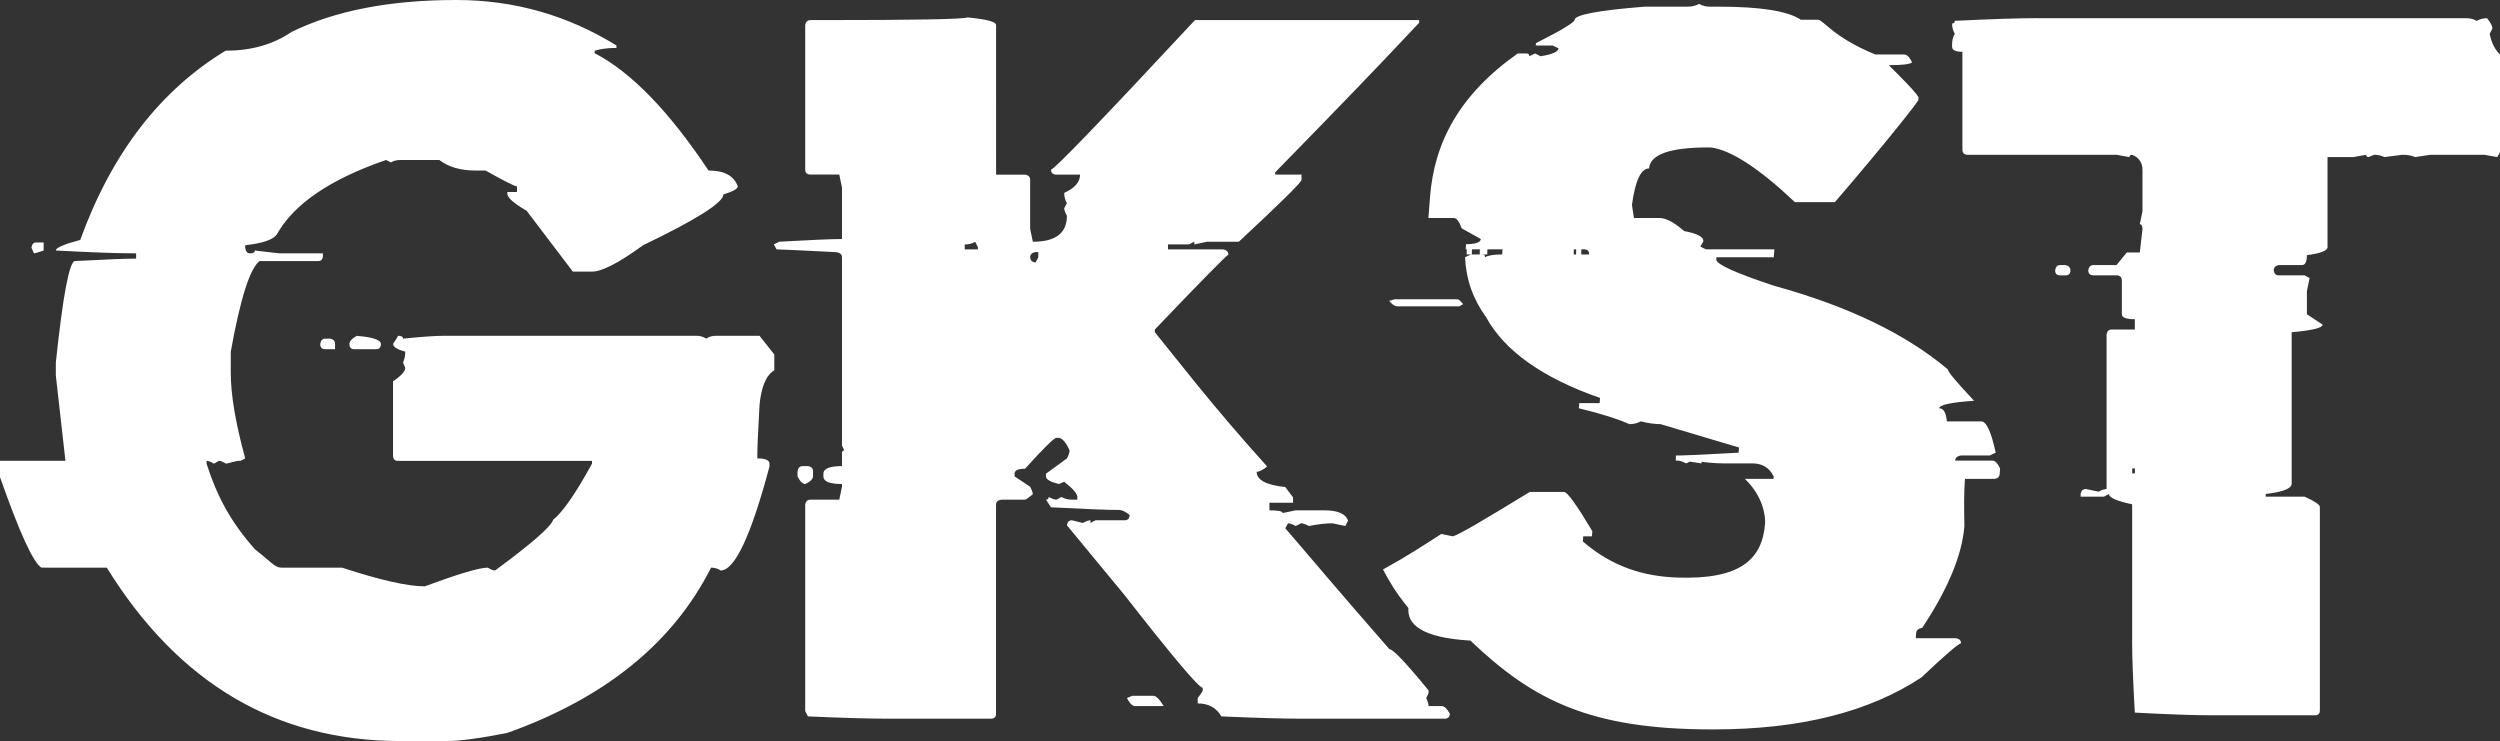 <?xml version="1.0" encoding="UTF-8"?>
<svg id="Layer_2" data-name="Layer 2" xmlns="http://www.w3.org/2000/svg" viewBox="0 0 819.81 243.02">
  <rect x="0" y="0" width="819.81" height="243.02" fill="#333333" stroke="none"/>
  <defs>
    <style>
      .cls-1 {
        fill: #fff;
      }
    </style>
  </defs>
  <g id="white">
    <path id="white-2" data-name="white" class="cls-1" d="M149.64,0c18.92,0,36.42,4.97,52.51,14.91v.8c-2.83,0-5.21,.31-7.15,.93v.8c11.96,6.21,24.41,19.04,37.35,38.48,5.17,0,8.37,1.73,9.58,5.19,0,.8-1.58,1.69-4.73,2.66,0,2.66-8.77,8.21-26.31,16.64-7.92,5.77-13.5,8.66-16.73,8.66h-6.31l-15.16-19.97c-3.88-2.22-5.98-3.99-6.31-5.33v-.8h3.15v-1.86c-.73,0-4.16-1.73-10.31-5.19h-3.27c-4.93,0-8.89-1.15-11.88-3.46h-12.73c-1.21,0-2.26,.27-3.15,.8l-1.58-.8c-18.35,6.3-30.32,14.47-35.89,24.5-1.29,1.69-4.73,2.84-10.31,3.46v.8c.16,1.24,.69,1.86,1.58,1.86,1.05,0,1.58-.31,1.58-.93l8,.93h14.31v.8c0,1.15-.53,1.73-1.58,1.73h-19.16c-3.15,2.31-6.31,12.21-9.46,29.69v7.06c0,7.1,1.58,16.42,4.73,27.96l-1.58,.8h-.93l-3.72,.93c-1.05-.62-1.86-.93-2.43-.93l-1.58,.93c-1.05-.62-1.86-.93-2.43-.93v.93c3.56,11.1,8.09,19.29,15.87,28.08,5.25,4.08,6.48,6.01,8.66,6.01h19.89c12.45,4.08,21.5,6.13,27.16,6.13,10.99-4.08,17.87-6.13,20.61-6.13,1.05,.62,1.86,.93,2.43,.93,12.05-8.88,18.39-14.42,19.04-16.64,3.07-2.4,7.32-8.52,12.73-18.38v-.93h-63.66c-1.05,0-1.58-.58-1.58-1.73v-24.37c2.67-1.77,4-3.24,4-4.39l-.73-1.73c.48-1.07,.73-2.26,.73-3.6-2.67-.71-4-1.55-4-2.53,1.05-1.51,1.58-2.4,1.58-2.66,1.13,0,1.7,.31,1.7,.93,6.22-.62,10.71-.93,13.46-.93h82.82c1.13,0,2.18,.31,3.15,.93,.89-.62,1.94-.93,3.15-.93h14.31l4.85,6.13v5.19c-2.67,1.6-4.29,5.42-4.85,11.45-.49,8.52-.73,14.34-.73,17.44,2.67,0,4,.58,4,1.73v.93c-6.06,22.73-11.4,34.09-16.01,34.09-.89-.62-1.94-.93-3.15-.93-12.45,24.68-34.72,42.74-66.82,54.2-8.97,1.77-15.6,2.66-19.89,2.66h-15.16c-40.74,0-72.84-18.95-96.28-56.86H13.58c-2.67-1.6-7.19-11.5-13.58-29.7v-5.33H21.46l-3.15-27.96v-4.26c2.34-22.19,4.45-33.29,6.31-33.29,10.27-.53,16.94-.8,20.01-.8v-1.73h-.85c-5.58,0-14.07-.31-25.47-.93,0-.89,2.67-2.04,8-3.46,10.27-28.32,26.15-49,47.66-62.05,8.41,0,15.6-2.04,21.58-6.13C109.78,3.51,127.81,0,149.64,0ZM11.88,79.5h2.43v2.66c-1.86,.62-2.91,.93-3.15,.93l-.85-1.86c.16-1.15,.69-1.73,1.58-1.73Zm94.71,31.56h1.7c1.05,.18,1.58,.76,1.58,1.73v1.73h-3.27c-1.05,0-1.58-.58-1.58-1.73,.16-1.15,.69-1.73,1.58-1.73Zm10.43-.93c5.25,.44,7.88,1.33,7.88,2.66,0,1.15-.53,1.73-1.58,1.73h-7.15c-1.05,0-1.58-.58-1.58-1.73,0-.89,.81-1.77,2.43-2.66ZM317.25,5.72c6.26,.58,9.39,1.42,9.39,2.5V57.27h9.52c1.1,.17,1.65,.75,1.65,1.75v16.01l.89,4.25c7.44,0,11.17-2.83,11.17-8.51-.59-1.08-.89-1.92-.89-2.5l.89-1.63c-.59-1-.89-2.13-.89-3.38,3.47-1.58,5.2-3.58,5.2-6.01h-7.74c-1.19,0-1.78-.54-1.78-1.63,1.02,0,16.75-16.35,47.21-49.04h73.51v.88c-14.87,15.84-24.98,26.29-47.21,49.04v.75h8.63v1.75c0,.75-6.85,7.51-20.56,20.27h-10.41l-4.19,.88v-.88l-1.78,.88h-6.85v1.63h18.02c1.18,.17,1.78,.75,1.78,1.75-.51,.08-8.55,8.26-24.11,24.52v.88c6.77,8.26,18.37,23.6,36.82,44.04-1.44,1.17-2.58,1.75-3.43,1.75,0,2.67,3.13,4.34,9.39,5l2.54,3.38v1.75h-7.74v2.5c2.88,0,4.32,.29,4.32,.88l4.32-.88h9.39c4.4,0,6.98,1.13,7.74,3.38l-.89,1.75-4.19-.88c-2.12,0-4.7,.29-7.74,.88-1.1-.58-1.95-.88-2.54-.88l-1.78,.88c-1.1-.58-1.95-.88-2.54-.88l-.89,1.63c6.94,8.01,17.5,20.65,34.16,39.66,1.18,0,5.46,4.5,12.82,13.51v.88l-.76,1.63c.51,1.08,.76,1.96,.76,2.63h4.32c.85,0,1.73,.83,2.66,2.5,0,1.08-.59,1.63-1.78,1.63h-47.4c-5.75,0-14.34-.25-25.76-.75-1.61-2.84-4.19-4.25-7.74-4.25v-1.75c1.1-1.42,1.65-2.25,1.65-2.5v-.88c-1.27,0-9.82-10.13-25.64-30.4l-18.91-22.9c.17-1.08,.72-1.63,1.65-1.63l3.55,.88c1.1-.58,1.95-.88,2.54-.88v.88l1.65-.88h9.52c1.1,0,1.65-.58,1.65-1.75-1.35-1.08-2.5-1.63-3.43-1.63-3.64,0-11.09-.29-22.34-.88l-1.65-2.5c.59,0,.89-.29,.89-.88,1.1,.58,1.95,.88,2.54,.88l1.65-.88c1.02,.58,2.16,.88,3.43,.88h1.78v-.88c0-1.08-1.44-2.75-4.32-5l-1.65,.75c-2.88-.67-4.32-1.5-4.32-2.5v-.88l6.85-5c.59-1.08,.89-1.96,.89-2.63-1.1-2.5-2.24-3.88-3.43-4.13h-.89c-.76,0-4.19,3.38-10.28,10.13-2.28,0-3.43,.54-3.43,1.63v.88l5.08,3.38c.59,1.08,.89,1.92,.89,2.5-1.44,1.17-2.28,1.75-2.54,1.75h-7.74c-1.19,.17-1.78,.71-1.78,1.63v68.56c0,1.08-.55,1.63-1.65,1.63h-34.27c-5.76,0-14.34-.25-25.76-.75l-.89-1.75v-67.69c.17-1.08,.76-1.63,1.78-1.63h9.39l.89-4.25v-.88c-4.06,0-6.09-.83-6.09-2.5v-.88c0-1.67,2.03-2.5,6.09-2.5v-4.25c0-.58,.25-.88,.76-.88l-.76-1.63v-61.68c0-1.17-.89-1.75-2.67-1.75-11.42-.58-17.68-.88-18.78-.88l-.89-1.63,1.78-.88c10.32-.58,17.18-.88,20.56-.88v-16.89l-.89-4.25h-9.39c-1.19,0-1.78-.54-1.78-1.63V8.22c.17-1.08,.76-1.63,1.78-1.63h3.43c30.97,0,46.96-.29,47.97-.88Zm-54.07,147.13h1.78c1.1,.17,1.65,.75,1.65,1.75v1.63c0,.83-.85,1.67-2.54,2.5-.85,0-1.69-.83-2.54-2.5v-1.63c.17-1.17,.72-1.75,1.65-1.75Zm53.18-72.69v1.63h4.31v-.75l-.89-1.75c-.93,.58-2.07,.88-3.43,.88Zm21.45,4.25c.17,1.08,.76,1.63,1.78,1.63l.89-1.63v-1.75h-.89c-1.19,.17-1.78,.75-1.78,1.75Zm33.51,143.75h6.85c.93,0,2.07,1.13,3.43,3.38h-9.39c-.85,0-1.74-.88-2.67-2.63l1.78-.75ZM557.19,1.28c1,.61,2.21,.91,3.63,.91h2.85c13.67,0,22.62,1.43,26.86,4.29h5.55c1.9,0,4.99,5.74,18.88,11.38h9.4c.95,0,1.83,.87,2.65,2.6-.71,.61-3.25,.91-7.62,.91,7.63,7.56,8.99,9.29,9.76,10.53l-.07,.91c-.36,.95-11.08,14.55-27.38,33.48h-13.1c-11.85-11.18-21.07-17.16-27.65-17.94h-.85c-12.53,0-18.97,2.3-19.33,6.89-2.66,0-4.53,3.99-5.62,11.96l.66,4.29h8.4c2.09,0,4.78,1.43,8.07,4.29,4.3,.78,6.4,1.91,6.29,3.38l-.98,1.69,1.78,.91h22.49l-.2,2.6h-18.79l-.06,.78c.07,1.56,6.4,4.42,18.98,8.58,24.25,6.68,43.24,15.82,56.96,27.43-.05,.7,2.81,4.12,8.6,10.27-7.54,.52-11.35,1.34-11.44,2.47,1.42,0,2.26,1.43,2.52,4.29h11.25c1.71,0,3.29,3.42,4.76,10.27l-1.92,.91h-9.4c-1.25,.17-1.91,.74-1.98,1.69h12.24c.85,0,1.69,.87,2.5,2.6l-.13,1.69c-.09,1.13-.75,1.69-1.98,1.69h-9.4l-.07,.91c-.23,2.95-.27,7.8-.13,14.56-.73,9.45-5.35,20.59-13.84,33.41-1.25,.17-1.91,.74-1.98,1.69l-.13,1.69h13.1c1.22,.17,1.79,.74,1.72,1.69-.76,0-5.08,3.73-12.97,11.18-17.2,11.35-39.85,17.03-67.95,17.03h-.85c-40.04,0-58.76-9.71-79.09-29.12-16.16-.95-20.74-5.38-20.33-10.67-4.38-5.4-6-8.33-8.34-12.65,8.62-4.76,13.11-7.8,19.13-11.65l3.78,.78c1.84-.43,10.03-5.27,25.24-14.56h11.25c1.04,0,4.13,4.29,9.25,12.87l-.13,1.69h-2.85l-.13,1.69c9.96,8.58,20.38,11.46,30.97,11.83,20.49,.72,27.87-5.83,28.79-17.71,.14-1.82-.29-8.59-6.63-14.66h9.4l.06-.78c-1.39-2.86-3.75-4.29-7.07-4.29h-9.4c-2.66,0-6.1-.3-10.32-.91l-1.92,.91c-1.19-.61-2.11-.91-2.78-.91l.13-1.69h1c1.71,0,8-.3,18.86-.91l.13-1.69-25.74-7.67c-1.9,0-4.06-.3-6.48-.91-1.09,.61-2.35,.91-3.77,.91-3.85-1.73-9.37-3.47-16.54-5.2l.13-1.69h6.69l.13-1.69c-18.85-6.59-31.31-15.43-37.38-26.52-4.29-5.89-6.58-12.44-6.88-19.63l1.92-.91h3.7c.66,0,.97,.3,.93,.91,.99-.61,2.87-.91,5.62-.91l.13-1.69h-12.1l.13-1.69c3.13,0,4.74-.56,4.83-1.69l-6.28-3.51c-.78-2.25-1.64-3.38-2.59-3.38h-8.31l.53-6.89c1.38-17.85,9.58-33.54,28.76-47.06h2.85c.66,0,.97,.3,.93,.91l1.92-.91,1.78,.91c3.84-.61,5.81-1.47,5.9-2.6l-1.92-.91h-5.55l.06-.78c8.4-4.25,12.63-6.8,12.7-7.67,.13-1.65,7.73-3.08,22.83-4.29h14.09c1.42,0,2.73-.3,3.91-.91Zm-76.2,80.48h1.69l-.04,1.69h-1.69l.04-1.69Zm4.29,0h2.47l-.04,1.69h-2.47l.04-1.69Zm30.81,0l-.04,1.69h.78l.04-1.69h-.78Zm2.47,0l-.04,1.69h2.6c.03-1.12-.52-1.69-1.65-1.69h-.91Zm31.01,67.6h8.45l-.06,2.6-5.96-.91h-2.47l.04-1.69Zm-92.23-51.22h20.11c.93,0,1.01,.05,2.36,1.59l-1.26,.72h-20.32c-.85,0-1.74-.6-2.67-1.79l1.78-.51ZM668.05,5.97h140.75c1.25,0,2.38,.29,3.38,.88,1-.58,2.13-.88,3.38-.88,1.17,1.42,1.75,2.55,1.75,3.38l-.88,1.75c.58,2.92,1.71,5.17,3.38,6.76V49.88l-.88,1.63-4.25-.75h-17.64l-5.13,.75c-.92-.5-2.29-.75-4.13-.75l-5.88,.75c-1-.5-2.13-.75-3.38-.75l-1.75,.75c-.58,0-.88-.25-.88-.75l-4.13,.75h-8.51v29.53c0,1.17-2.25,2.04-6.76,2.63,0,2.17-.54,3.25-1.63,3.25h-7.63c-1.08,.25-1.63,.83-1.63,1.75,.17,1.08,.71,1.63,1.63,1.63h8.51l1.63,.88-.88,4.25v7.63l5.13,3.38c0,1.08-3.38,1.92-10.13,2.5v49.67c0,1.59-2.84,2.71-8.51,3.38v.88h12.76c3.33,1.5,5,2.63,5,3.38v66.68c0,1.08-.54,1.63-1.63,1.63h-33.78c-5.67,0-14.1-.29-25.27-.88-.58-10.34-.88-17.93-.88-22.77v-45.54c-5.09-1.08-7.63-2.21-7.63-3.38l-1.63,.88h-7.63v-.88c.17-1.08,.75-1.63,1.75-1.63l4.13,.88c1.08-.58,1.96-.88,2.63-.88v-50.67c.17-1.08,.71-1.63,1.63-1.63h7.63v-3.38c-2.84,0-4.25-.54-4.25-1.63v-11.01c0-1.17-.58-1.75-1.75-1.75h-7.51c-1.17,0-1.75-.54-1.75-1.63,.17-1.17,.75-1.75,1.75-1.75h7.51l3.38-4.13h4.25l.88-7.63c0-1.08-.29-1.63-.88-1.63l.88-4.25v-13.51c0-2.42-1.13-4.09-3.38-5-.58,0-.88,.25-.88,.75l-4.25-.75h-48.79c-1.17,0-1.75-.58-1.75-1.75V16.98c-2.25,0-3.38-.54-3.38-1.63v-.88c0-1.25,.29-2.38,.88-3.38-.58-1-.88-2.13-.88-3.38,.58,0,.88-.29,.88-.88,12.09-.58,21.1-.88,27.02-.88Zm7.51,80.95h1.75c1.08,.25,1.63,.83,1.63,1.75,0,1.08-.54,1.63-1.63,1.63h-1.75c-1.08,0-1.63-.54-1.63-1.63,.17-1.17,.71-1.75,1.63-1.75Zm23.65,66.68v1.63h.88v-1.63h-.88Z"/>
  </g>
</svg>